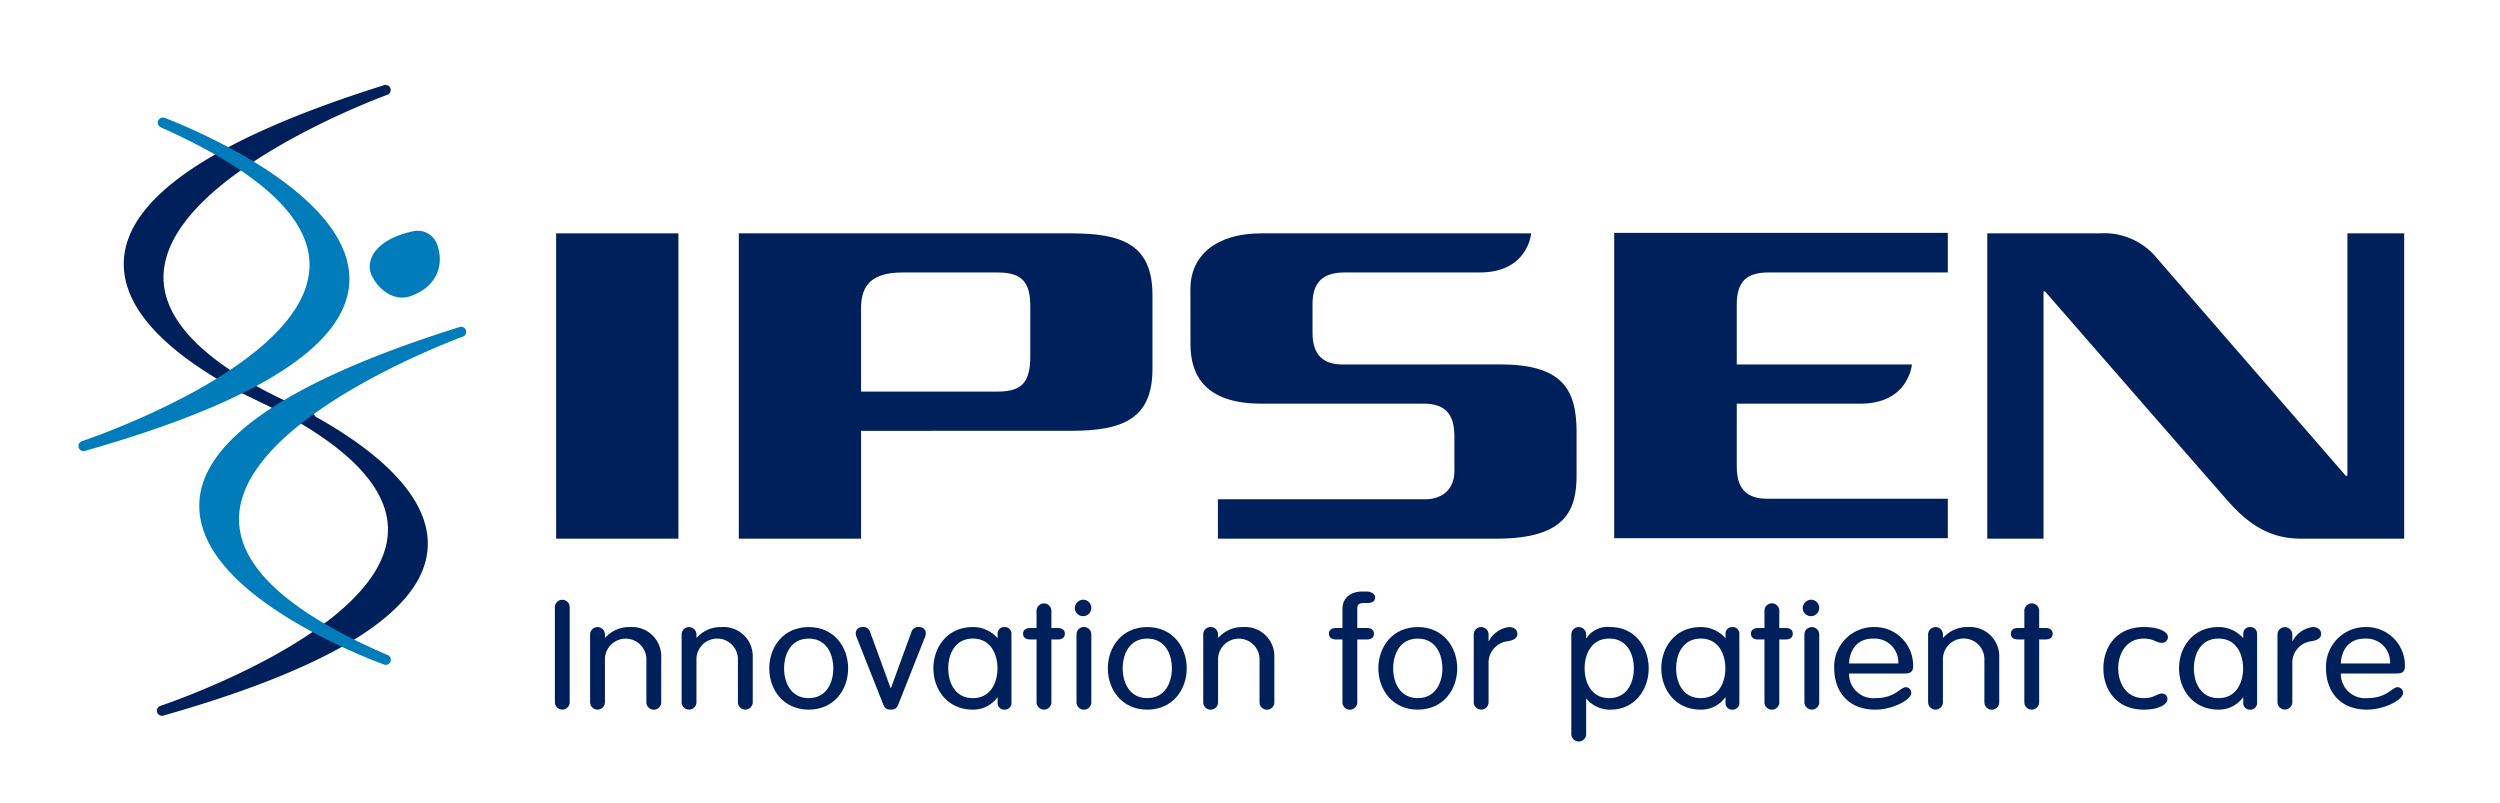 <svg id="Layer_1" data-name="Layer 1" xmlns="http://www.w3.org/2000/svg" viewBox="0 0 358.325 115.097"><defs><style>.cls-1{fill:#00205c;}.cls-2{fill:#007cba;}</style></defs><title>logo web tai tro</title><g id="_Group_" data-name="&lt;Group&gt;"><path id="_Path_" data-name="&lt;Path&gt;" class="cls-1" d="M55.963,12.669a.726.726,0,0,0-.907-.462C30.47,19.916,17.917,28.472,17.743,37.635c-.107,5.635,4.357,11.222,13.266,16.608a82.828,82.828,0,0,0,13.231,6.348.745.745,0,0,0,.244.042.728.728,0,0,0,.287-1.397c-14.361-6.164-21.537-12.817-21.329-19.773C23.871,25.145,55.204,13.7,55.52,13.586A.728.728,0,0,0,55.963,12.669Z"/><path id="_Path_2" data-name="&lt;Path&gt;" class="cls-1" d="M34.841,54.838a.728.728,0,0,0-.553,1.346C48.78,62.667,55.948,69.466,55.593,76.39c-.725,14.124-32.289,24.679-32.608,24.784a.728.728,0,0,0,.426,1.392c24.778-7.035,37.529-15.188,37.898-24.235C61.85,65.109,35.944,55.251,34.841,54.838Z"/><path id="_Path_3" data-name="&lt;Path&gt;" class="cls-2" d="M23.602,16.9a.728.728,0,0,0-.553,1.346c14.492,6.484,21.66,13.282,21.304,20.206C43.629,52.575,12.065,63.129,11.746,63.234a.728.728,0,0,0,.426,1.392c24.777-7.035,37.528-15.187,37.898-24.233C50.611,27.171,24.705,17.313,23.602,16.9Z"/><path id="_Path_4" data-name="&lt;Path&gt;" class="cls-2" d="M66.783,47.336a.726.726,0,0,0-.907-.462C41.292,54.582,28.739,63.136,28.565,72.299c-.107,5.635,4.357,11.223,13.267,16.609a82.842,82.842,0,0,0,13.232,6.348.728.728,0,0,0,.531-1.354C41.232,87.738,34.056,81.085,34.264,74.128c.429-14.317,31.76-25.762,32.076-25.875A.728.728,0,0,0,66.783,47.336Z"/><path id="_Path_5" data-name="&lt;Path&gt;" class="cls-2" d="M62.521,34.713c1.301,3.061.141,6.27-3.402,7.628-2.9,1.208-5.433-1.413-6.05-3.411-.605-3.07,2.787-5.193,6.424-5.829a2.974,2.974,0,0,1,3.028,1.611"/><path id="_Compound_Path_" data-name="&lt;Compound Path&gt;" class="cls-1" d="M147.671,50.967c0,3.618-.991,5.157-4.666,5.157h-19.589s-.01-11.993,0-11.991c.02-3.329,1.595-5.078,5.967-5.078h13.622c3.627,0,4.704,1.524,4.666,5.042v6.87m5.808-17.522H105.893V77.207h17.524V61.752l30.063-.003c7.328,0,11.704-1.641,11.704-8.857V42.301C165.183,35.024,160.808,33.445,153.479,33.445Z"/><rect id="_Path_6" data-name="&lt;Path&gt;" class="cls-1" x="79.71" y="33.445" width="17.527" height="43.762"/><path id="_Path_7" data-name="&lt;Path&gt;" class="cls-1" d="M225.971,68.087c0,4.891-1.409,9.12-11.44,9.12H174.563v-5.646H204.266c2.544,0,4.193-1.526,4.193-4.006V62.536c0-3.287-1.416-4.681-4.423-4.681H180.787c-7.823,0-10.157-3.841-10.157-8.502l-.01-7.972c.027-4.804,3.727-7.935,10.175-7.935H219.463s-.429,5.608-7.372,5.608H192.658c-3.683,0-4.532,2.115-4.532,4.525v4.135c0,2.624,1.048,4.528,4.314,4.528l22.557-.012c8.726,0,10.974,3.38,10.974,9.636v6.223"/><path id="_Path_8" data-name="&lt;Path&gt;" class="cls-1" d="M231.364,77.138V33.376h47.817v5.677h-25.672c-2.932,0-4.578,1.068-4.578,4.592V52.243h25.102s-.436,5.614-7.38,5.614H248.931v9.023c0,3.481,1.721,4.604,4.393,4.604h25.857v5.655H231.364"/><path id="_Path_9" data-name="&lt;Path&gt;" class="cls-1" d="M329.832,77.207c-4.183,0-7.27-1.747-10.425-5.306-2.288-2.58-26.275-30.113-26.275-30.113h-.235V77.207h-8.061V33.445H300.946a9.753,9.753,0,0,1,7.971,3.284c2.176,2.537,27.295,31.455,27.295,31.455h.242V33.445h8.139V77.207H329.832"/><path id="_Path_10" data-name="&lt;Path&gt;" class="cls-1" d="M81.655,100.69a1.063,1.063,0,0,1-2.124,0V86.982a1.063,1.063,0,0,1,2.124,0v13.709"/><path id="_Path_11" data-name="&lt;Path&gt;" class="cls-1" d="M84.579,90.898a1.064,1.064,0,0,1,2.126,0V91.355l.049.044A4.603,4.603,0,0,1,90.305,89.875a4.195,4.195,0,0,1,4.468,4.396v6.419a1.064,1.064,0,0,1-2.127,0v-6.31a2.974,2.974,0,0,0-5.942,0v6.31a1.064,1.064,0,0,1-2.126,0V90.898"/><path id="_Path_12" data-name="&lt;Path&gt;" class="cls-1" d="M97.697,90.898a1.064,1.064,0,0,1,2.126,0V91.355l.049.044a4.601,4.601,0,0,1,3.55-1.524,4.196,4.196,0,0,1,4.47,4.396v6.419a1.064,1.064,0,0,1-2.126,0v-6.31a2.974,2.974,0,0,0-5.943,0v6.31a1.064,1.064,0,0,1-2.126,0V90.898"/><path id="_Compound_Path_2" data-name="&lt;Compound Path&gt;" class="cls-1" d="M115.911,100.061c2.608,0,3.526-2.307,3.526-4.267,0-1.958-.917-4.265-3.526-4.265-2.609,0-3.527,2.307-3.527,4.265,0,1.96.918,4.267,3.527,4.267m0-10.186c3.623,0,5.652,2.851,5.652,5.919,0,3.07-2.029,5.919-5.652,5.919-3.624,0-5.653-2.849-5.653-5.919C110.257,92.726,112.287,89.875,115.911,89.875Z"/><path id="_Path_13" data-name="&lt;Path&gt;" class="cls-1" d="M122.868,91.551a2.04,2.04,0,0,1-.217-.784.9.9,0,0,1,.964-.892,1.018,1.018,0,0,1,1.112.74l2.923,8.01h.048l2.925-8.01a1.016,1.016,0,0,1,1.11-.74.902.902,0,0,1,.967.892,2.076,2.076,0,0,1-.218.784l-3.696,9.337c-.218.564-.435.825-1.112.825-.676,0-.894-.261-1.112-.825l-3.695-9.337"/><path id="_Compound_Path_3" data-name="&lt;Compound Path&gt;" class="cls-1" d="M139.439,100.061c2.608,0,3.527-2.307,3.527-4.267,0-1.958-.919-4.265-3.527-4.265-2.61,0-3.527,2.307-3.527,4.265,0,1.96.917,4.267,3.527,4.267m5.532.719a.941.941,0,0,1-.991.933.929.929,0,0,1-.991-.933v-.808h-.046a4.291,4.291,0,0,1-3.503,1.741c-3.623,0-5.654-2.849-5.654-5.919,0-3.068,2.031-5.919,5.654-5.919a4.684,4.684,0,0,1,3.503,1.546h.046v-.61a.93.93,0,0,1,.991-.935.943.943,0,0,1,.991.935Z"/><path id="_Path_14" data-name="&lt;Path&gt;" class="cls-1" d="M148.57,87.503a1.064,1.064,0,0,1,2.126,0V90.007h.869c.7,0,1.063.304,1.063.825,0,.523-.362.827-1.063.827H150.696v9.031a1.064,1.064,0,0,1-2.126,0v-9.031h-.869c-.701,0-1.063-.304-1.063-.827,0-.521.362-.825,1.063-.825h.869V87.503"/><path id="_Compound_Path_4" data-name="&lt;Compound Path&gt;" class="cls-1" d="M156.422,100.69a1.064,1.064,0,0,1-2.127,0V90.898a1.064,1.064,0,0,1,2.127,0v9.793m-1.065-14.733a1.182,1.182,0,1,1-1.303,1.175A1.241,1.241,0,0,1,155.357,85.957Z"/><path id="_Compound_Path_5" data-name="&lt;Compound Path&gt;" class="cls-1" d="M164.44,100.061c2.61,0,3.528-2.307,3.528-4.267,0-1.958-.918-4.265-3.528-4.265-2.608,0-3.526,2.307-3.526,4.265,0,1.96.918,4.267,3.526,4.267m0-10.186c3.623,0,5.654,2.851,5.654,5.919,0,3.07-2.031,5.919-5.654,5.919s-5.654-2.849-5.654-5.919C158.786,92.726,160.817,89.875,164.44,89.875Z"/><path id="_Path_15" data-name="&lt;Path&gt;" class="cls-1" d="M172.459,90.898a1.064,1.064,0,0,1,2.127,0V91.355l.049.044a4.6,4.6,0,0,1,3.549-1.524,4.195,4.195,0,0,1,4.469,4.396v6.419a1.063,1.063,0,0,1-2.125,0v-6.31a2.974,2.974,0,0,0-5.942,0v6.31a1.064,1.064,0,0,1-2.127,0V90.898"/><path id="_Path_16" data-name="&lt;Path&gt;" class="cls-1" d="M194.54,100.69a1.064,1.064,0,0,1-2.127,0v-9.031h-.869c-.702,0-1.064-.304-1.064-.827,0-.521.362-.825,1.064-.825h.869V87.286c0-1.676,1.279-2.503,2.825-2.503h.654c.554,0,1.206.304,1.206.827s-.361.827-1.16.827h-.53c-.653,0-.869.283-.869.763V90.007h1.328c.7,0,1.062.304,1.062.825,0,.523-.362.827-1.062.827H194.54v9.031"/><path id="_Compound_Path_6" data-name="&lt;Compound Path&gt;" class="cls-1" d="M203.212,100.061c2.608,0,3.526-2.307,3.526-4.267,0-1.958-.917-4.265-3.526-4.265-2.61,0-3.528,2.307-3.528,4.265,0,1.96.918,4.267,3.528,4.267m0-10.186c3.621,0,5.652,2.851,5.652,5.919,0,3.07-2.031,5.919-5.652,5.919-3.625,0-5.653-2.849-5.653-5.919C197.559,92.726,199.587,89.875,203.212,89.875Z"/><path id="_Path_17" data-name="&lt;Path&gt;" class="cls-1" d="M211.231,90.898a1.064,1.064,0,0,1,2.126,0v.979h.048a3.791,3.791,0,0,1,2.899-2.001c.749,0,1.184.436,1.184.98,0,.543-.435.891-1.328,1.043a3.119,3.119,0,0,0-2.803,3.288v5.504a1.064,1.064,0,0,1-2.126,0V90.898"/><path id="_Compound_Path_7" data-name="&lt;Compound Path&gt;" class="cls-1" d="M230.652,100.061c2.609,0,3.527-2.307,3.527-4.267,0-1.958-.918-4.265-3.527-4.265-2.608,0-3.527,2.307-3.527,4.265,0,1.96.918,4.267,3.527,4.267m-5.435-9.163a1.064,1.064,0,0,1,2.126,0v.567h.049a3.62,3.62,0,0,1,3.43-1.589c3.479,0,5.482,2.851,5.482,5.919,0,3.07-2.004,5.919-5.482,5.919a4.347,4.347,0,0,1-3.43-1.566h-.049v5.114a1.064,1.064,0,0,1-2.126,0Z"/><path id="_Compound_Path_8" data-name="&lt;Compound Path&gt;" class="cls-1" d="M243.768,100.061c2.61,0,3.527-2.307,3.527-4.267,0-1.958-.917-4.265-3.527-4.265-2.608,0-3.525,2.307-3.525,4.265,0,1.96.917,4.267,3.525,4.267m5.533.719a.94.94,0,0,1-.991.933.927.927,0,0,1-.99-.933v-.808h-.049a4.289,4.289,0,0,1-3.504,1.741c-3.621,0-5.652-2.849-5.652-5.919,0-3.068,2.031-5.919,5.652-5.919a4.678,4.678,0,0,1,3.504,1.546h.049v-.61a.928.928,0,0,1,.99-.935.941.941,0,0,1,.991.935Z"/><path id="_Path_18" data-name="&lt;Path&gt;" class="cls-1" d="M252.9,87.503a1.064,1.064,0,0,1,2.127,0V90.007h.869c.701,0,1.063.304,1.063.825,0,.523-.362.827-1.063.827h-.869v9.031a1.064,1.064,0,0,1-2.127,0v-9.031h-.868c-.702,0-1.065-.304-1.065-.827,0-.521.362-.825,1.065-.825h.868V87.503"/><path id="_Compound_Path_9" data-name="&lt;Compound Path&gt;" class="cls-1" d="M260.751,100.69a1.064,1.064,0,0,1-2.126,0V90.898a1.064,1.064,0,0,1,2.126,0v9.793m-1.063-14.733a1.182,1.182,0,1,1-1.305,1.175A1.24,1.24,0,0,1,259.688,85.957Z"/><path id="_Compound_Path_10" data-name="&lt;Compound Path&gt;" class="cls-1" d="M272.081,95.099a3.384,3.384,0,0,0-3.406-3.57c-2.634-.087-3.577,1.806-3.648,3.57h7.053M265.028,96.534a3.474,3.474,0,0,0,3.792,3.527c2.825,0,3.549-1.567,4.346-1.567a.79.79,0,0,1,.773.848c0,.936-2.631,2.371-5.144,2.371-4.108,0-5.896-2.849-5.896-5.919a5.676,5.676,0,0,1,5.776-5.919,5.5,5.5,0,0,1,5.532,5.636c0,.675-.268,1.022-1.185,1.022Z"/><path id="_Path_19" data-name="&lt;Path&gt;" class="cls-1" d="M276.356,90.898a1.064,1.064,0,0,1,2.126,0V91.355l.049.044a4.599,4.599,0,0,1,3.55-1.524,4.196,4.196,0,0,1,4.469,4.396v6.419a1.064,1.064,0,0,1-2.127,0v-6.31a2.973,2.973,0,0,0-5.942,0v6.31a1.064,1.064,0,0,1-2.126,0V90.898"/><path id="_Path_20" data-name="&lt;Path&gt;" class="cls-1" d="M290.149,87.503a1.064,1.064,0,0,1,2.126,0V90.007h.869c.701,0,1.065.304,1.065.825,0,.523-.363.827-1.065.827h-.869v9.031a1.064,1.064,0,0,1-2.126,0v-9.031h-.869c-.702,0-1.063-.304-1.063-.827,0-.521.361-.825,1.063-.825h.869V87.503"/><path id="_Path_21" data-name="&lt;Path&gt;" class="cls-1" d="M307.276,89.875c2.174,0,3.455.674,3.455,1.459a.857.857,0,0,1-.871.803c-.819,0-1.134-.608-2.584-.608-2.634,0-3.672,2.307-3.672,4.265,0,1.96,1.038,4.267,3.672,4.267,1.497,0,1.884-.653,2.56-.653a.753.753,0,0,1,.822.806c0,.718-1.184,1.5-3.382,1.5-3.913,0-5.798-2.849-5.798-5.919,0-3.068,1.885-5.919,5.798-5.919"/><path id="_Compound_Path_11" data-name="&lt;Compound Path&gt;" class="cls-1" d="M317.977,100.061c2.609,0,3.527-2.307,3.527-4.267,0-1.958-.917-4.265-3.527-4.265-2.608,0-3.527,2.307-3.527,4.265,0,1.96.919,4.267,3.527,4.267m5.532.719a.941.941,0,0,1-.991.933.928.928,0,0,1-.991-.933v-.808h-.047a4.293,4.293,0,0,1-3.504,1.741c-3.622,0-5.652-2.849-5.652-5.919,0-3.068,2.03-5.919,5.652-5.919a4.685,4.685,0,0,1,3.504,1.546h.047v-.61a.93.93,0,0,1,.991-.935.942.942,0,0,1,.991.935Z"/><path id="_Path_22" data-name="&lt;Path&gt;" class="cls-1" d="M326.431,90.898a1.065,1.065,0,0,1,2.127,0v.979h.047A3.788,3.788,0,0,1,331.505,89.875c.748,0,1.184.436,1.184.98,0,.543-.436.891-1.329,1.043a3.119,3.119,0,0,0-2.802,3.288v5.504a1.065,1.065,0,0,1-2.127,0V90.898"/><path id="_Compound_Path_12" data-name="&lt;Compound Path&gt;" class="cls-1" d="M342.568,95.099a3.383,3.383,0,0,0-3.406-3.57c-2.632-.087-3.575,1.806-3.648,3.57h7.053m-7.053,1.435a3.475,3.475,0,0,0,3.792,3.527c2.826,0,3.552-1.567,4.349-1.567a.791.791,0,0,1,.773.848c0,.936-2.634,2.371-5.146,2.371-4.105,0-5.894-2.849-5.894-5.919A5.675,5.675,0,0,1,339.162,89.875a5.498,5.498,0,0,1,5.531,5.636c0,.675-.265,1.022-1.183,1.022Z"/></g></svg>